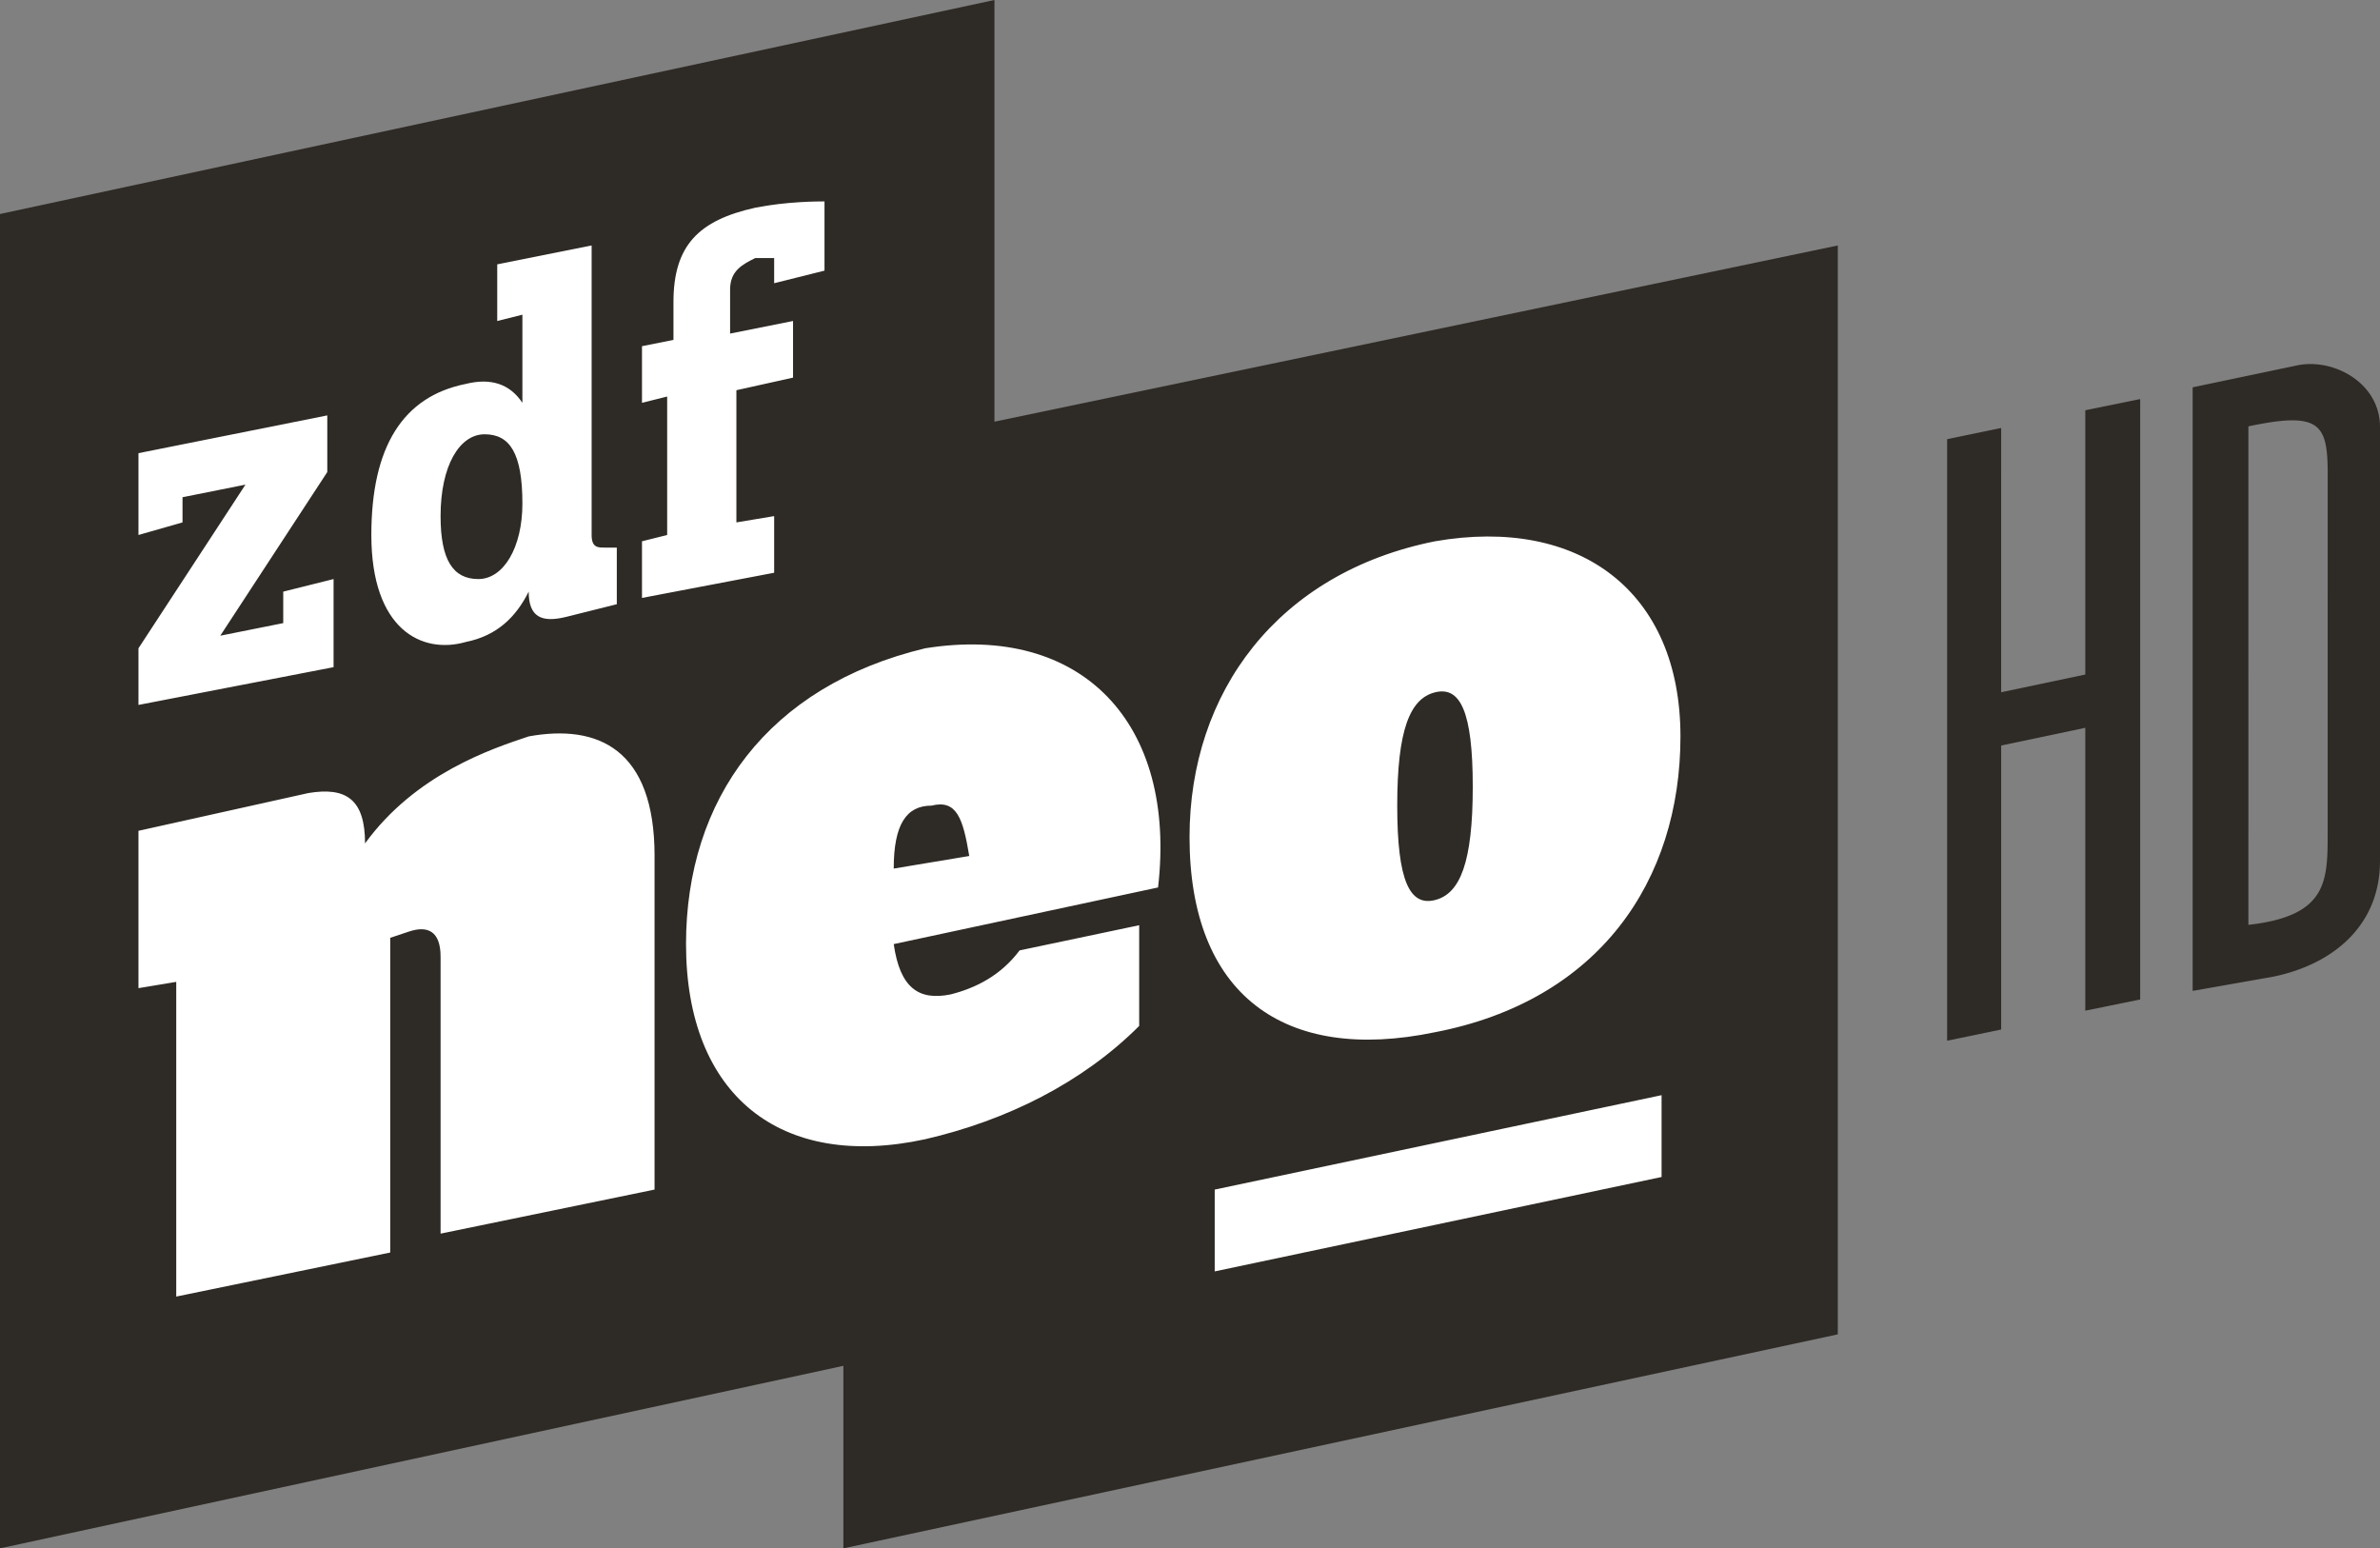 <svg xmlns="http://www.w3.org/2000/svg" width="691.728" height="450" viewBox="0 0 183.02 119.063"><rect x="0" y="0" width="183.02" height="119.063" fill="#808080" stroke="none"/><path d="M177.76 27.995a5.03 5.03 0 0 0-1.065.093l-8.081 1.696v46.411l6.265-1.106c4.54-.957 8.159-3.918 8.141-8.93V32.826c-.006-2.962-2.728-4.789-5.26-4.831zm-13.183 2.693l-4.22.861V51.87l-6.47 1.363V32.911l-4.155.861v46.255l4.155-.861V57.328l6.47-1.362v21.751l4.22-.861zm11.825 1.636c2.196.039 2.57 1.22 2.595 3.818l-.001 27.764c-.003 3.78.076 6.525-6.097 7.213V32.785c1.506-.317 2.644-.477 3.503-.461zM0 16.456v102.607l64.855-14.036v14.036l76.471-16.456V18.876L76.471 32.428V0z" fill="#2e2a25"/><path d="M50.335 65.823v25.652L33.88 94.863V73.567c0-1.936-.968-2.42-2.42-1.936l-1.452.484v24.2l-16.456 3.388v-24.2l-2.904.484v-12.1l13.068-2.904c2.904-.484 4.356.484 4.356 3.872h0c3.872-5.324 9.68-7.26 12.584-8.228 5.324-.968 9.68.968 9.68 9.196zm38.72 2.42l-20.328 4.356c.484 3.388 1.936 4.356 4.356 3.872 1.936-.484 3.872-1.452 5.324-3.388l9.196-1.936v7.744c-4.356 4.356-10.164 7.26-16.456 8.712-11.132 2.42-18.392-3.388-18.392-15.004 0-11.132 6.292-19.844 18.392-22.748 12.1-1.936 19.36 5.808 17.908 18.392zm-20.328-1.452l5.808-.968c-.484-2.904-.968-4.356-2.904-3.872-1.936 0-2.904 1.452-2.904 4.84zm60.499-10.164c0 11.132-6.292 20.328-18.876 22.748-11.616 2.42-18.876-2.904-18.876-15.004 0-11.132 6.776-20.328 18.876-22.748 11.132-1.936 18.876 3.872 18.876 15.004zm-18.876-3.388c-1.936.484-2.904 2.904-2.904 8.712s.968 7.744 2.904 7.26 2.904-2.904 2.904-8.712-.968-7.744-2.904-7.26zm-99.702.968v-4.356l8.228-12.584-4.84.968v1.936l-3.388.968v-6.292l14.52-2.904V36.3L16.94 48.883l4.84-.968v-2.42l3.872-.968v6.776zm34.848-13.068c0 .968.484.968.968.968h.968v4.356l-3.872.968c-1.936.484-2.904 0-2.904-1.936h0c-.968 1.936-2.42 3.388-4.84 3.872-3.388.968-7.26-.968-7.26-8.228 0-6.776 2.42-10.648 7.26-11.616 1.936-.484 3.388 0 4.356 1.452h0V24.2l-1.936.484v-4.356l7.26-1.452zm-5.324-2.42c0-3.872-.968-5.324-2.904-5.324s-3.388 2.42-3.388 6.292c0 3.388.968 4.84 2.904 4.84s3.388-2.42 3.388-5.808zm11.616-12.584v-2.904c0-4.356 1.936-6.292 6.292-7.26 2.42-.484 4.84-.484 5.324-.484v5.324l-3.872.968v-1.936H58.08c-.968.484-1.936.968-1.936 2.42v3.388l4.84-.968v4.356l-4.356.968v10.164l2.904-.484v4.356l-10.164 1.936v-4.356l1.936-.484V30.492l-1.936.484V26.62zm75.986 64.372v-6.292l-34.364 7.26v6.292z" fill="#fff"/></svg>